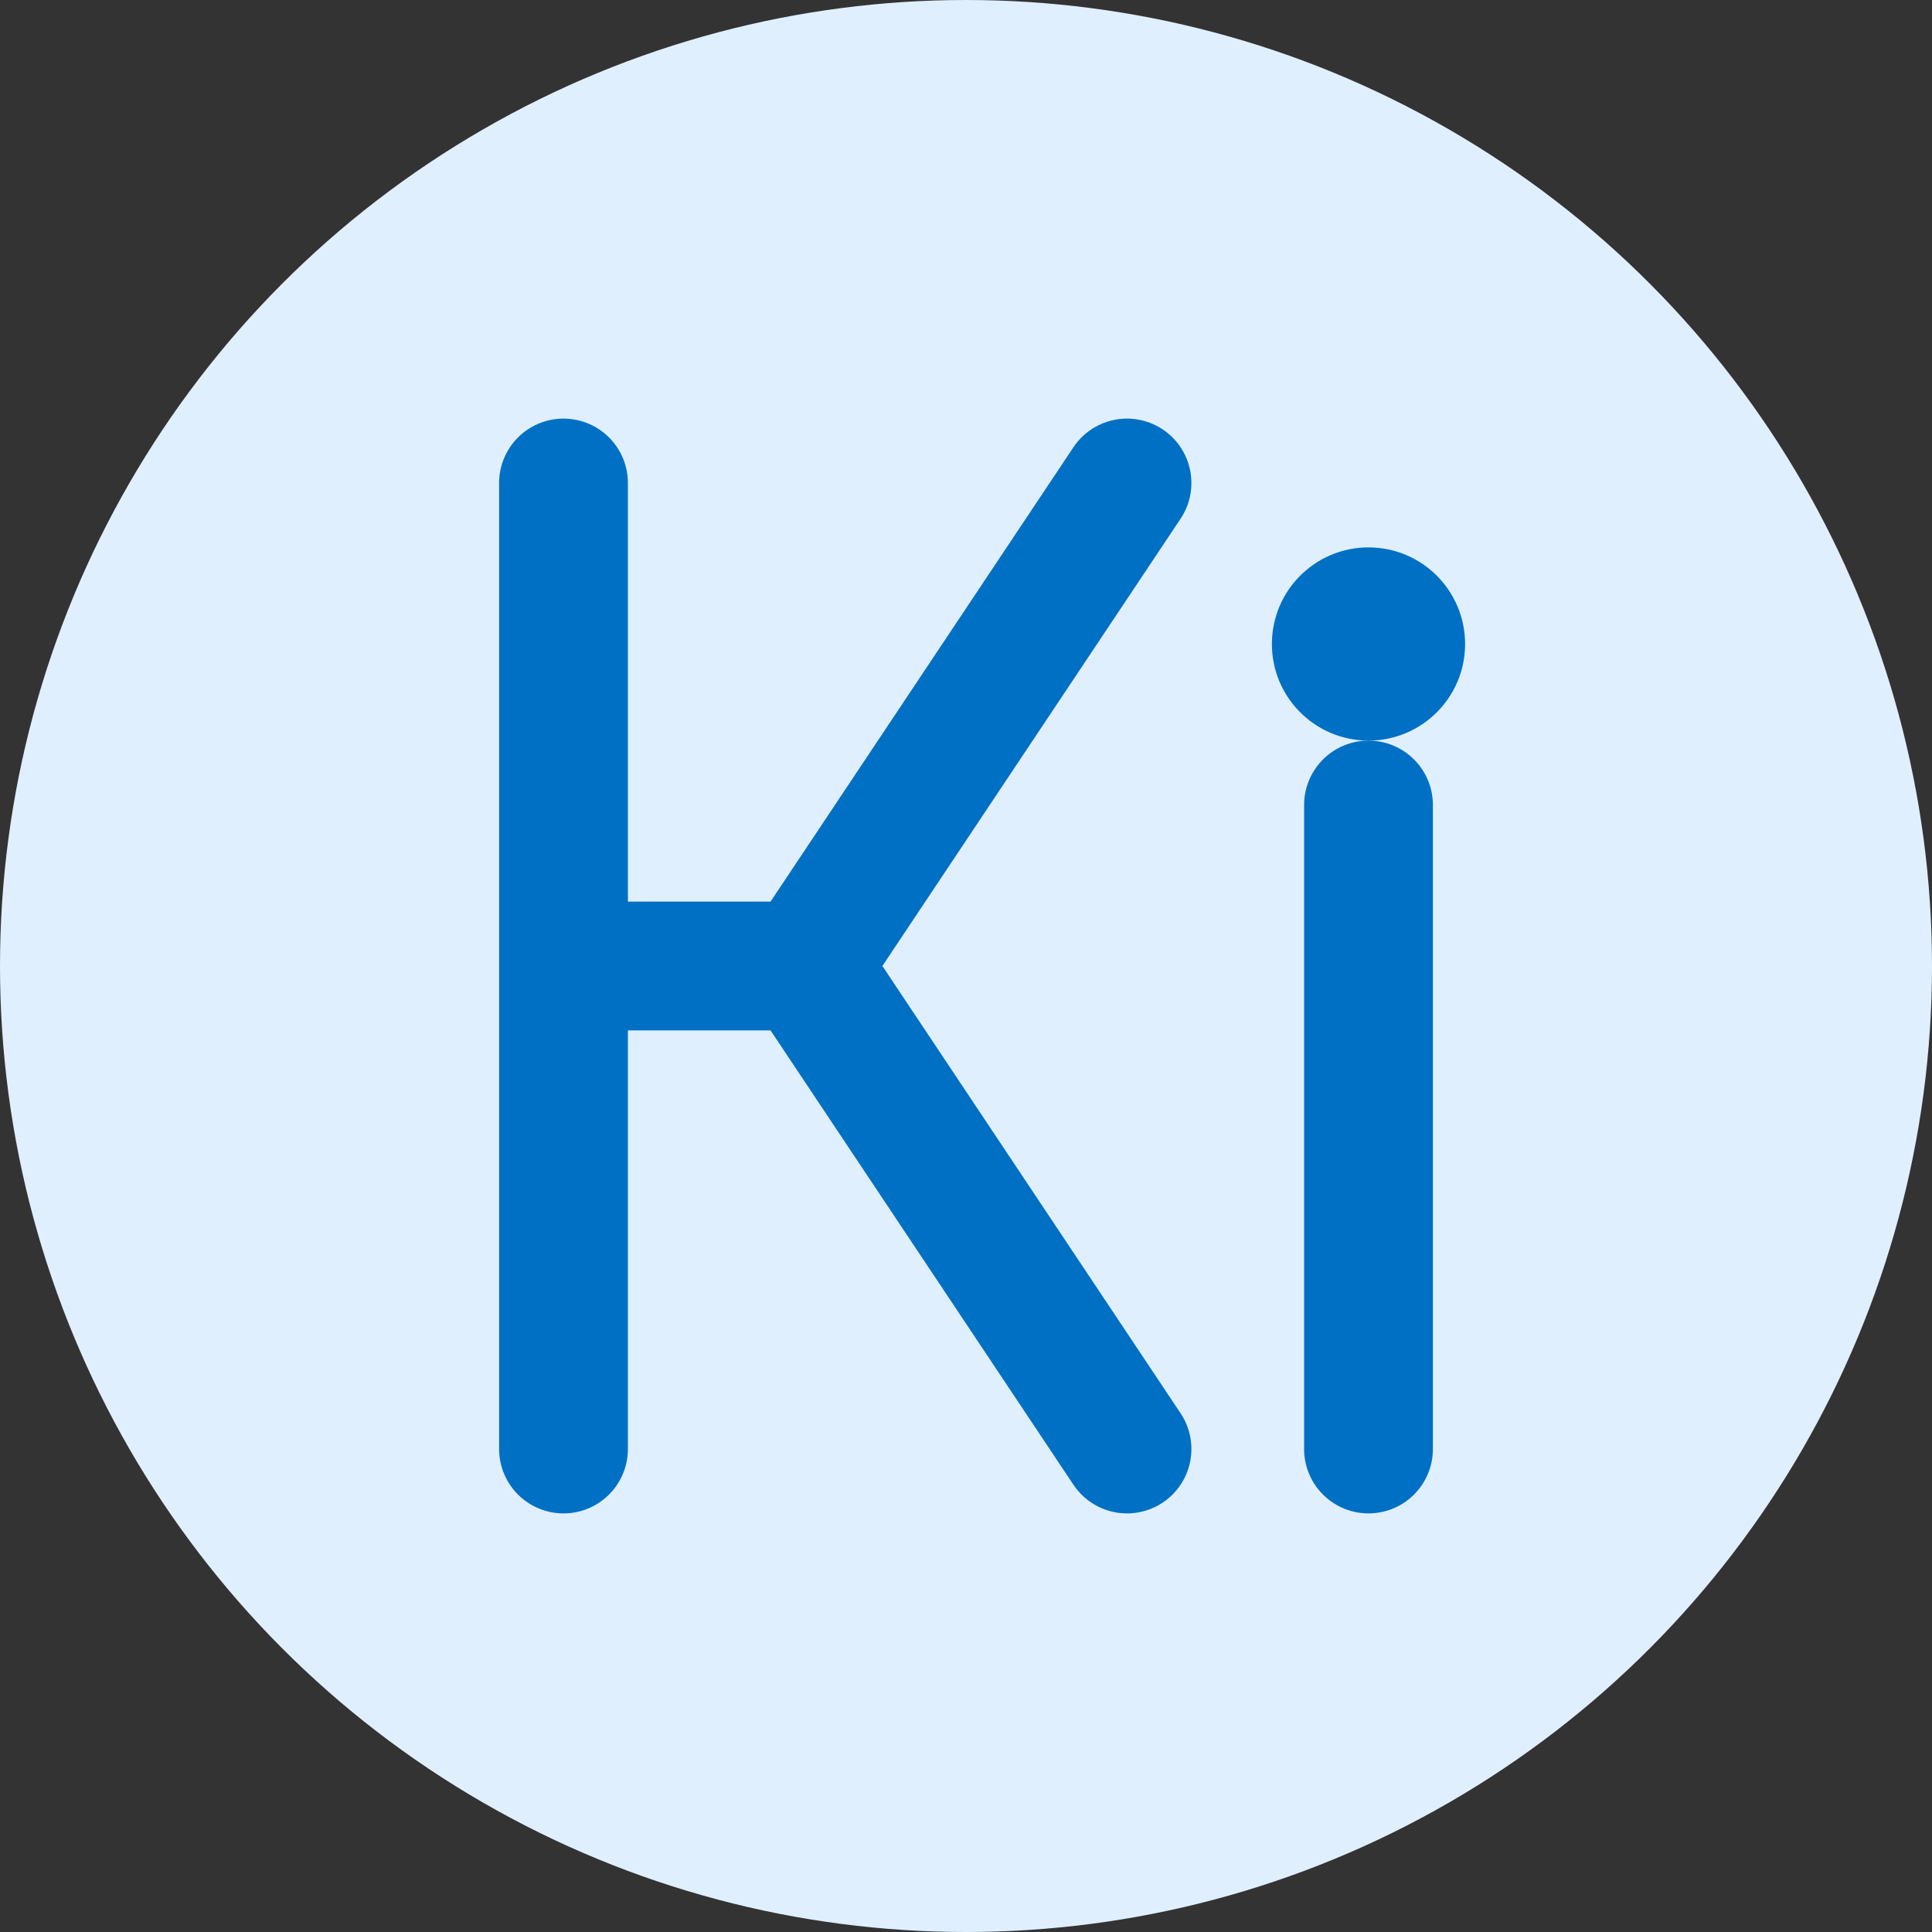 <svg width="120" height="120" viewBox="0 0 120 120" fill="none" xmlns="http://www.w3.org/2000/svg">
  <rect x="0" y="0" width="120" height="120" fill="#333333" stroke="none"/>
  <!-- Background Circle -->
  <circle cx="60" cy="60" r="60" fill="#E0EFFE"/>
  
  <!-- Stylized K -->
  <path d="M35 30V90M35 60H50L70 30M35 60H50L70 90" stroke="#0070C4" stroke-width="8" stroke-linecap="round" stroke-linejoin="round"/>
  
  <!-- Dot for the i -->
  <circle cx="85" cy="40" r="6" fill="#0070C4"/>
  
  <!-- Line for the i -->
  <line x1="85" y1="50" x2="85" y2="90" stroke="#0070C4" stroke-width="8" stroke-linecap="round"/>
</svg>